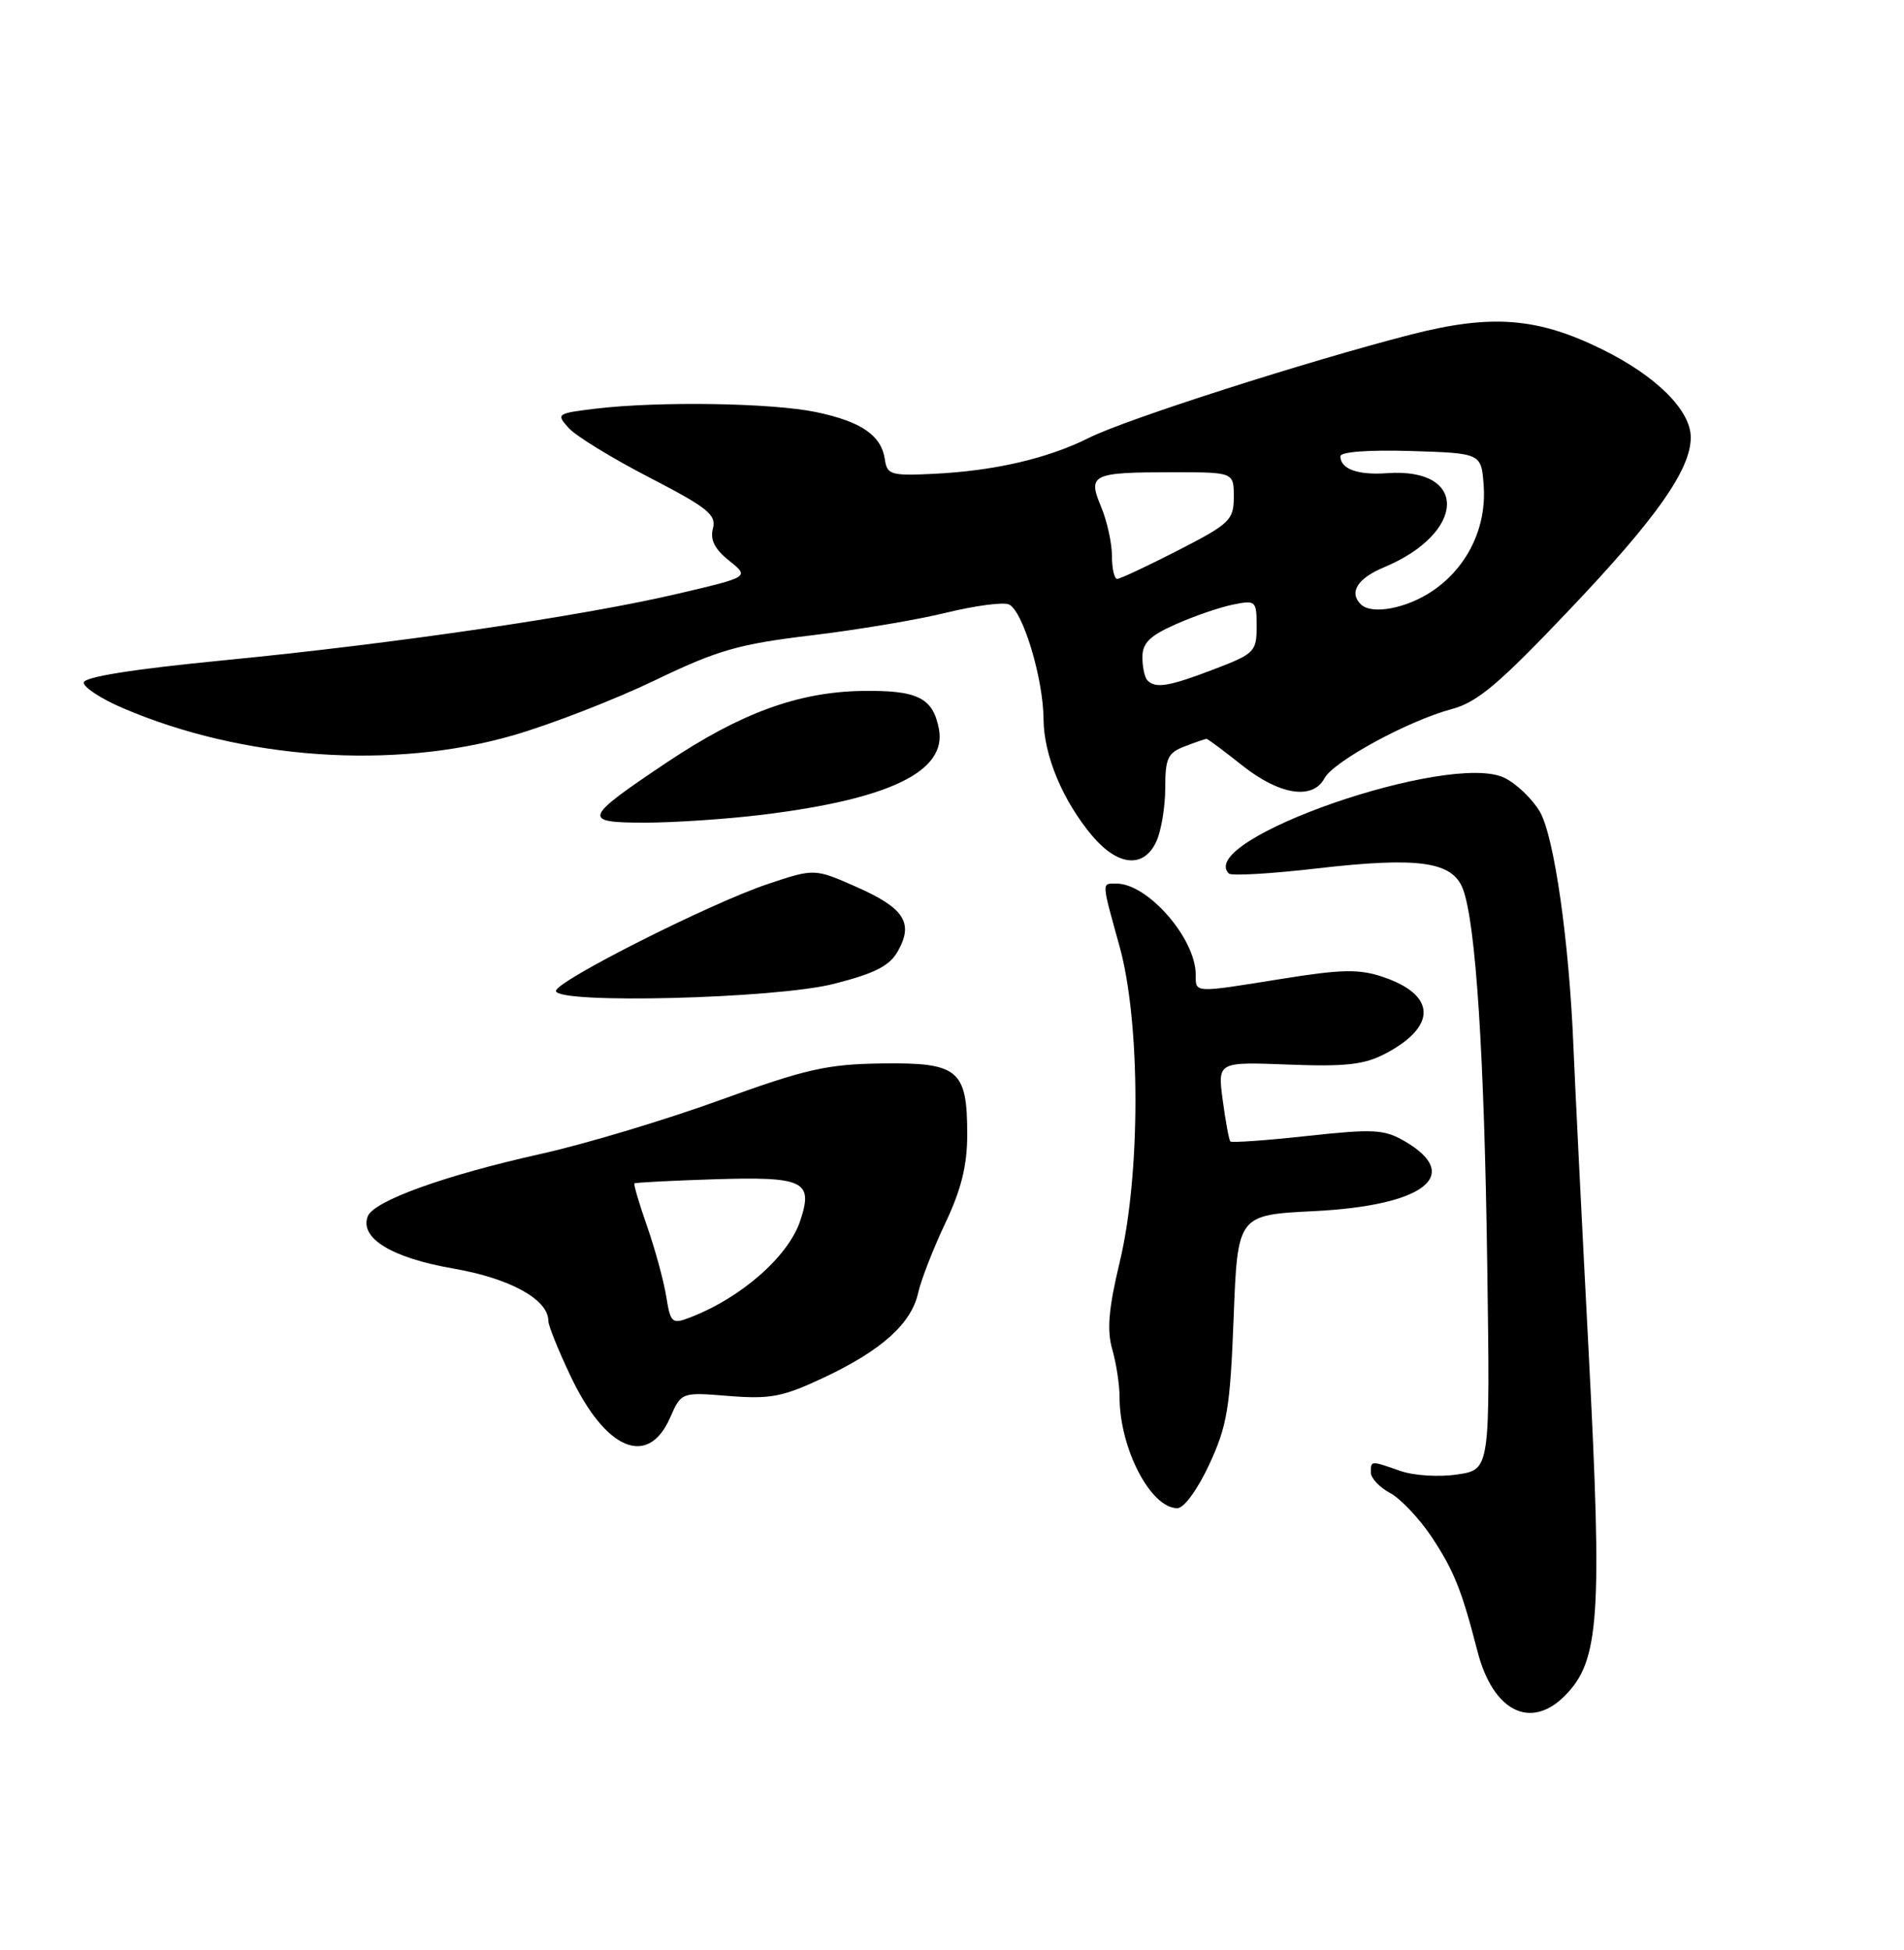 <?xml version="1.0" encoding="UTF-8" standalone="no"?>
<!DOCTYPE svg PUBLIC "-//W3C//DTD SVG 1.1//EN" "http://www.w3.org/Graphics/SVG/1.1/DTD/svg11.dtd" >
<svg xmlns="http://www.w3.org/2000/svg" xmlns:xlink="http://www.w3.org/1999/xlink" version="1.1" viewBox="0 0 250 256">
 <g >
 <path fill="currentColor"
d=" M 205.44 222.65 C 210.02 218.07 210.41 212.43 208.59 177.40 C 207.67 159.86 206.78 141.90 206.60 137.50 C 206.04 123.57 204.07 109.81 202.19 106.57 C 201.20 104.88 199.11 102.88 197.53 102.11 C 190.33 98.64 156.91 110.25 161.35 114.68 C 161.67 115.01 166.87 114.71 172.90 114.01 C 186.26 112.47 190.71 113.10 192.08 116.70 C 193.78 121.17 194.90 138.49 195.28 166.21 C 195.66 192.93 195.66 192.93 191.36 193.57 C 188.97 193.93 185.65 193.73 183.88 193.11 C 179.92 191.73 180.00 191.72 180.00 193.33 C 180.00 194.06 181.14 195.27 182.53 196.01 C 183.92 196.76 186.37 199.36 187.99 201.79 C 190.91 206.21 191.91 208.69 194.00 216.80 C 196.02 224.64 200.94 227.15 205.44 222.65 Z  M 158.78 192.25 C 161.13 187.19 161.52 184.89 161.98 173.00 C 162.50 159.50 162.50 159.50 172.55 159.00 C 186.96 158.28 192.12 154.31 184.47 149.84 C 181.76 148.26 180.40 148.18 171.65 149.13 C 166.27 149.72 161.72 150.04 161.55 149.85 C 161.37 149.66 160.92 147.23 160.55 144.45 C 159.87 139.40 159.87 139.40 169.18 139.76 C 176.73 140.05 179.15 139.77 181.93 138.31 C 188.73 134.72 188.57 130.59 181.54 128.24 C 178.45 127.20 176.12 127.25 168.40 128.49 C 156.64 130.38 157.00 130.40 157.00 127.95 C 157.00 123.21 150.72 116.00 146.60 116.00 C 144.62 116.00 144.60 115.58 147.00 124.24 C 149.77 134.23 149.78 154.18 147.03 165.65 C 145.56 171.78 145.32 174.62 146.04 177.14 C 146.57 178.98 147.00 181.79 147.00 183.38 C 147.00 190.15 151.08 198.00 154.59 198.00 C 155.46 198.00 157.25 195.55 158.78 192.25 Z  M 87.98 186.13 C 89.46 182.76 89.46 182.76 95.72 183.27 C 101.18 183.70 102.79 183.39 108.24 180.82 C 115.78 177.26 119.68 173.75 120.56 169.71 C 120.93 168.06 122.52 163.96 124.11 160.60 C 126.22 156.16 127.00 152.99 127.00 148.94 C 127.00 140.43 125.85 139.48 115.83 139.61 C 108.56 139.71 105.84 140.33 94.50 144.44 C 87.35 147.03 76.78 150.21 71.00 151.49 C 58.36 154.31 49.07 157.66 48.29 159.68 C 47.19 162.54 51.43 165.13 59.49 166.53 C 66.99 167.83 72.00 170.59 72.00 173.42 C 72.00 174.02 73.30 177.25 74.90 180.62 C 79.51 190.38 85.08 192.72 87.98 186.13 Z  M 109.50 129.16 C 114.91 127.78 116.82 126.80 117.91 124.84 C 119.98 121.16 118.72 119.21 112.48 116.45 C 106.94 114.00 106.94 114.00 100.72 116.09 C 93.17 118.63 73.00 128.81 73.00 130.09 C 73.00 131.84 101.89 131.11 109.50 129.16 Z  M 151.84 110.45 C 152.48 109.05 153.00 105.89 153.00 103.43 C 153.00 99.54 153.34 98.82 155.57 97.98 C 156.98 97.44 158.26 97.00 158.42 97.00 C 158.59 97.00 160.69 98.57 163.11 100.49 C 168.01 104.38 172.36 105.06 173.91 102.17 C 175.10 99.95 184.95 94.60 190.62 93.09 C 193.99 92.19 196.82 89.80 206.12 80.00 C 217.55 67.97 222.00 61.63 222.00 57.42 C 222.00 53.86 217.46 49.35 210.36 45.86 C 201.88 41.68 195.84 41.21 185.30 43.91 C 171.70 47.40 147.85 55.04 143.03 57.46 C 137.54 60.21 130.53 61.83 122.50 62.21 C 117.02 62.48 116.47 62.31 116.19 60.35 C 115.74 57.17 113.13 55.36 107.20 54.11 C 101.39 52.89 86.51 52.66 78.22 53.65 C 73.10 54.27 73.00 54.34 74.68 56.20 C 75.64 57.26 80.41 60.18 85.29 62.70 C 92.91 66.64 94.08 67.58 93.61 69.38 C 93.22 70.86 93.84 72.10 95.74 73.61 C 98.41 75.74 98.41 75.74 89.11 77.92 C 76.56 80.87 51.81 84.50 29.44 86.68 C 17.37 87.86 11.00 88.87 11.00 89.62 C 11.00 90.24 13.28 91.74 16.08 92.94 C 31.88 99.73 51.68 101.11 67.50 96.50 C 72.45 95.06 80.78 91.82 86.00 89.31 C 94.23 85.35 96.97 84.56 106.48 83.42 C 112.51 82.70 120.50 81.36 124.23 80.44 C 127.95 79.53 131.65 79.03 132.44 79.34 C 134.26 80.04 136.99 89.04 137.02 94.43 C 137.05 99.17 139.55 105.15 143.43 109.75 C 146.81 113.74 150.21 114.03 151.84 110.45 Z  M 100.03 106.97 C 116.82 104.92 124.35 101.27 123.28 95.69 C 122.50 91.59 120.47 90.59 113.16 90.71 C 104.79 90.85 97.24 93.62 87.59 100.07 C 76.56 107.45 76.36 108.00 84.65 108.00 C 88.45 108.00 95.37 107.54 100.03 106.97 Z  M 87.48 170.21 C 87.15 168.17 86.03 164.04 84.98 161.04 C 83.93 158.04 83.18 155.49 83.30 155.36 C 83.43 155.24 88.11 155.00 93.71 154.82 C 105.58 154.45 106.81 155.03 105.08 160.24 C 103.53 164.95 97.28 170.42 90.53 172.99 C 88.24 173.86 88.03 173.67 87.48 170.21 Z  M 150.67 89.33 C 150.30 88.97 150.00 87.59 150.00 86.28 C 150.00 84.41 150.97 83.46 154.41 81.94 C 156.84 80.86 160.21 79.71 161.91 79.37 C 164.89 78.77 165.00 78.87 165.00 82.24 C 165.00 85.55 164.72 85.83 159.41 87.86 C 153.50 90.12 151.75 90.42 150.67 89.33 Z  M 178.67 79.33 C 177.09 77.76 178.25 75.92 181.74 74.47 C 192.52 69.96 192.81 61.36 182.15 62.12 C 178.29 62.40 176.00 61.58 176.00 59.90 C 176.00 59.32 179.69 59.04 185.25 59.21 C 194.50 59.50 194.50 59.50 194.81 63.73 C 195.21 69.24 192.68 74.46 188.12 77.56 C 184.70 79.89 180.09 80.75 178.67 79.33 Z  M 146.00 72.97 C 146.00 71.30 145.36 68.41 144.58 66.54 C 142.79 62.26 143.34 62.00 154.08 62.00 C 162.00 62.00 162.00 62.00 162.00 65.25 C 161.99 68.28 161.49 68.76 154.69 72.25 C 150.67 74.31 147.07 76.00 146.69 76.00 C 146.31 76.00 146.00 74.64 146.00 72.97 Z "/>
</g>
</svg>